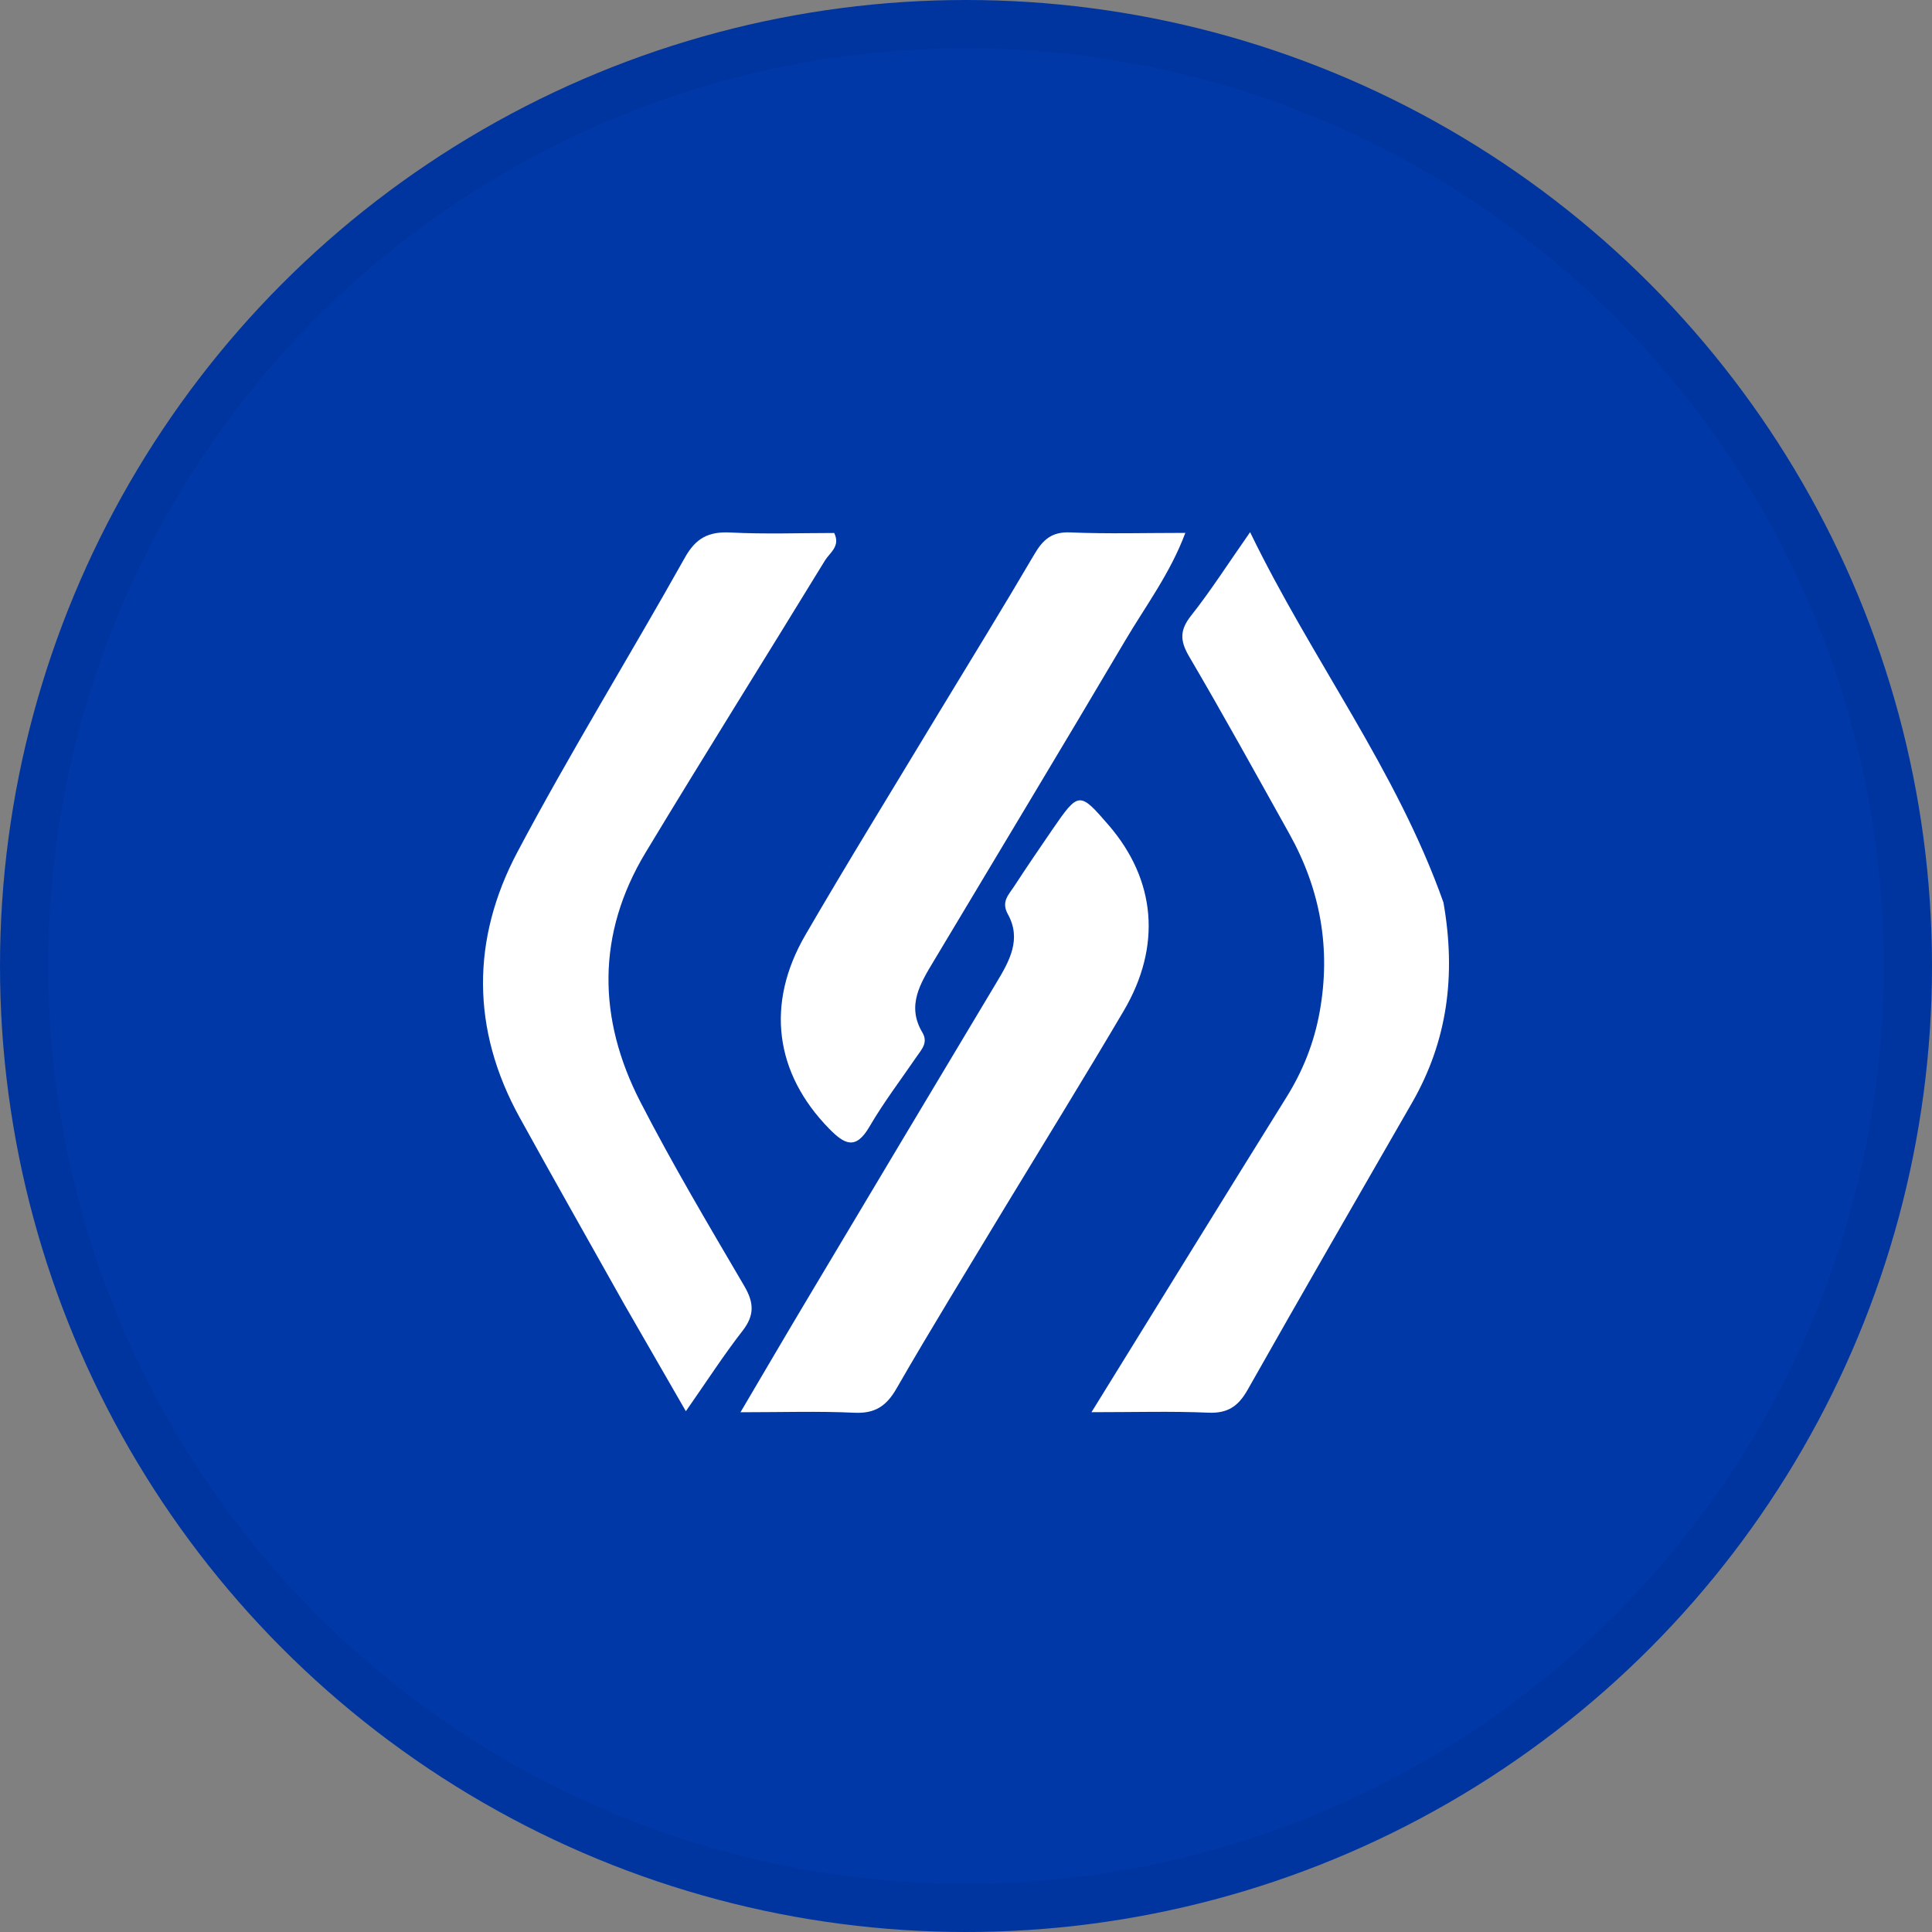 <svg width="40" height="40" viewBox="0 0 40 40" fill="none" xmlns="http://www.w3.org/2000/svg">
<rect x="0" y="0" width="40" height="40" fill="#808080" stroke="none"/>
<circle cx="20" cy="20" r="20" fill="#0038A8"/>
<path d="M12.926 27.006C12.183 25.681 11.461 24.411 10.756 23.131C9.753 21.311 9.758 19.441 10.713 17.639C11.807 15.575 13.037 13.584 14.179 11.546C14.408 11.136 14.673 11.002 15.125 11.025C15.84 11.062 16.559 11.035 17.271 11.035C17.407 11.309 17.179 11.442 17.08 11.604C15.847 13.621 14.589 15.624 13.368 17.648C12.348 19.338 12.372 21.091 13.258 22.813C13.925 24.111 14.673 25.368 15.411 26.628C15.612 26.973 15.624 27.231 15.373 27.554C14.983 28.055 14.638 28.591 14.2 29.218C13.76 28.455 13.357 27.756 12.926 27.006Z" fill="white"/>
<path d="M29.885 18.685C30.149 20.188 29.969 21.553 29.236 22.829C28.099 24.808 26.955 26.784 25.832 28.772C25.639 29.114 25.421 29.265 25.018 29.248C24.259 29.215 23.497 29.238 22.598 29.238C23.988 26.99 25.306 24.851 26.634 22.718C26.976 22.169 27.207 21.589 27.322 20.951C27.559 19.642 27.338 18.416 26.694 17.262C26.008 16.033 25.329 14.8 24.617 13.587C24.427 13.261 24.425 13.043 24.662 12.744C25.069 12.23 25.422 11.675 25.882 11.018C27.165 13.667 28.909 15.931 29.885 18.685Z" fill="white"/>
<path d="M20.802 25.003C20.032 26.282 19.278 27.502 18.563 28.745C18.35 29.116 18.113 29.27 17.682 29.249C16.945 29.214 16.204 29.239 15.331 29.239C15.828 28.396 16.265 27.648 16.709 26.905C18.015 24.715 19.323 22.525 20.634 20.338C20.901 19.894 21.154 19.444 20.866 18.926C20.724 18.67 20.882 18.526 20.992 18.358C21.253 17.957 21.523 17.562 21.793 17.168C22.332 16.385 22.35 16.385 22.955 17.086C23.931 18.219 24.055 19.589 23.265 20.929C22.469 22.28 21.645 23.613 20.802 25.003Z" fill="white"/>
<path d="M19.411 14.8C20.102 13.661 20.77 12.575 21.415 11.476C21.593 11.173 21.776 11.006 22.16 11.023C22.928 11.056 23.699 11.033 24.541 11.033C24.227 11.873 23.718 12.547 23.296 13.262C21.986 15.48 20.654 17.685 19.333 19.896C19.058 20.356 18.764 20.818 19.096 21.375C19.221 21.585 19.084 21.722 18.98 21.874C18.65 22.356 18.295 22.823 18.001 23.327C17.717 23.814 17.487 23.695 17.168 23.37C16.047 22.226 15.843 20.789 16.675 19.357C17.555 17.842 18.476 16.351 19.411 14.8Z" fill="white"/>
<circle cx="20" cy="20" r="19.5" stroke="black" stroke-opacity="0.05"/>
</svg>
